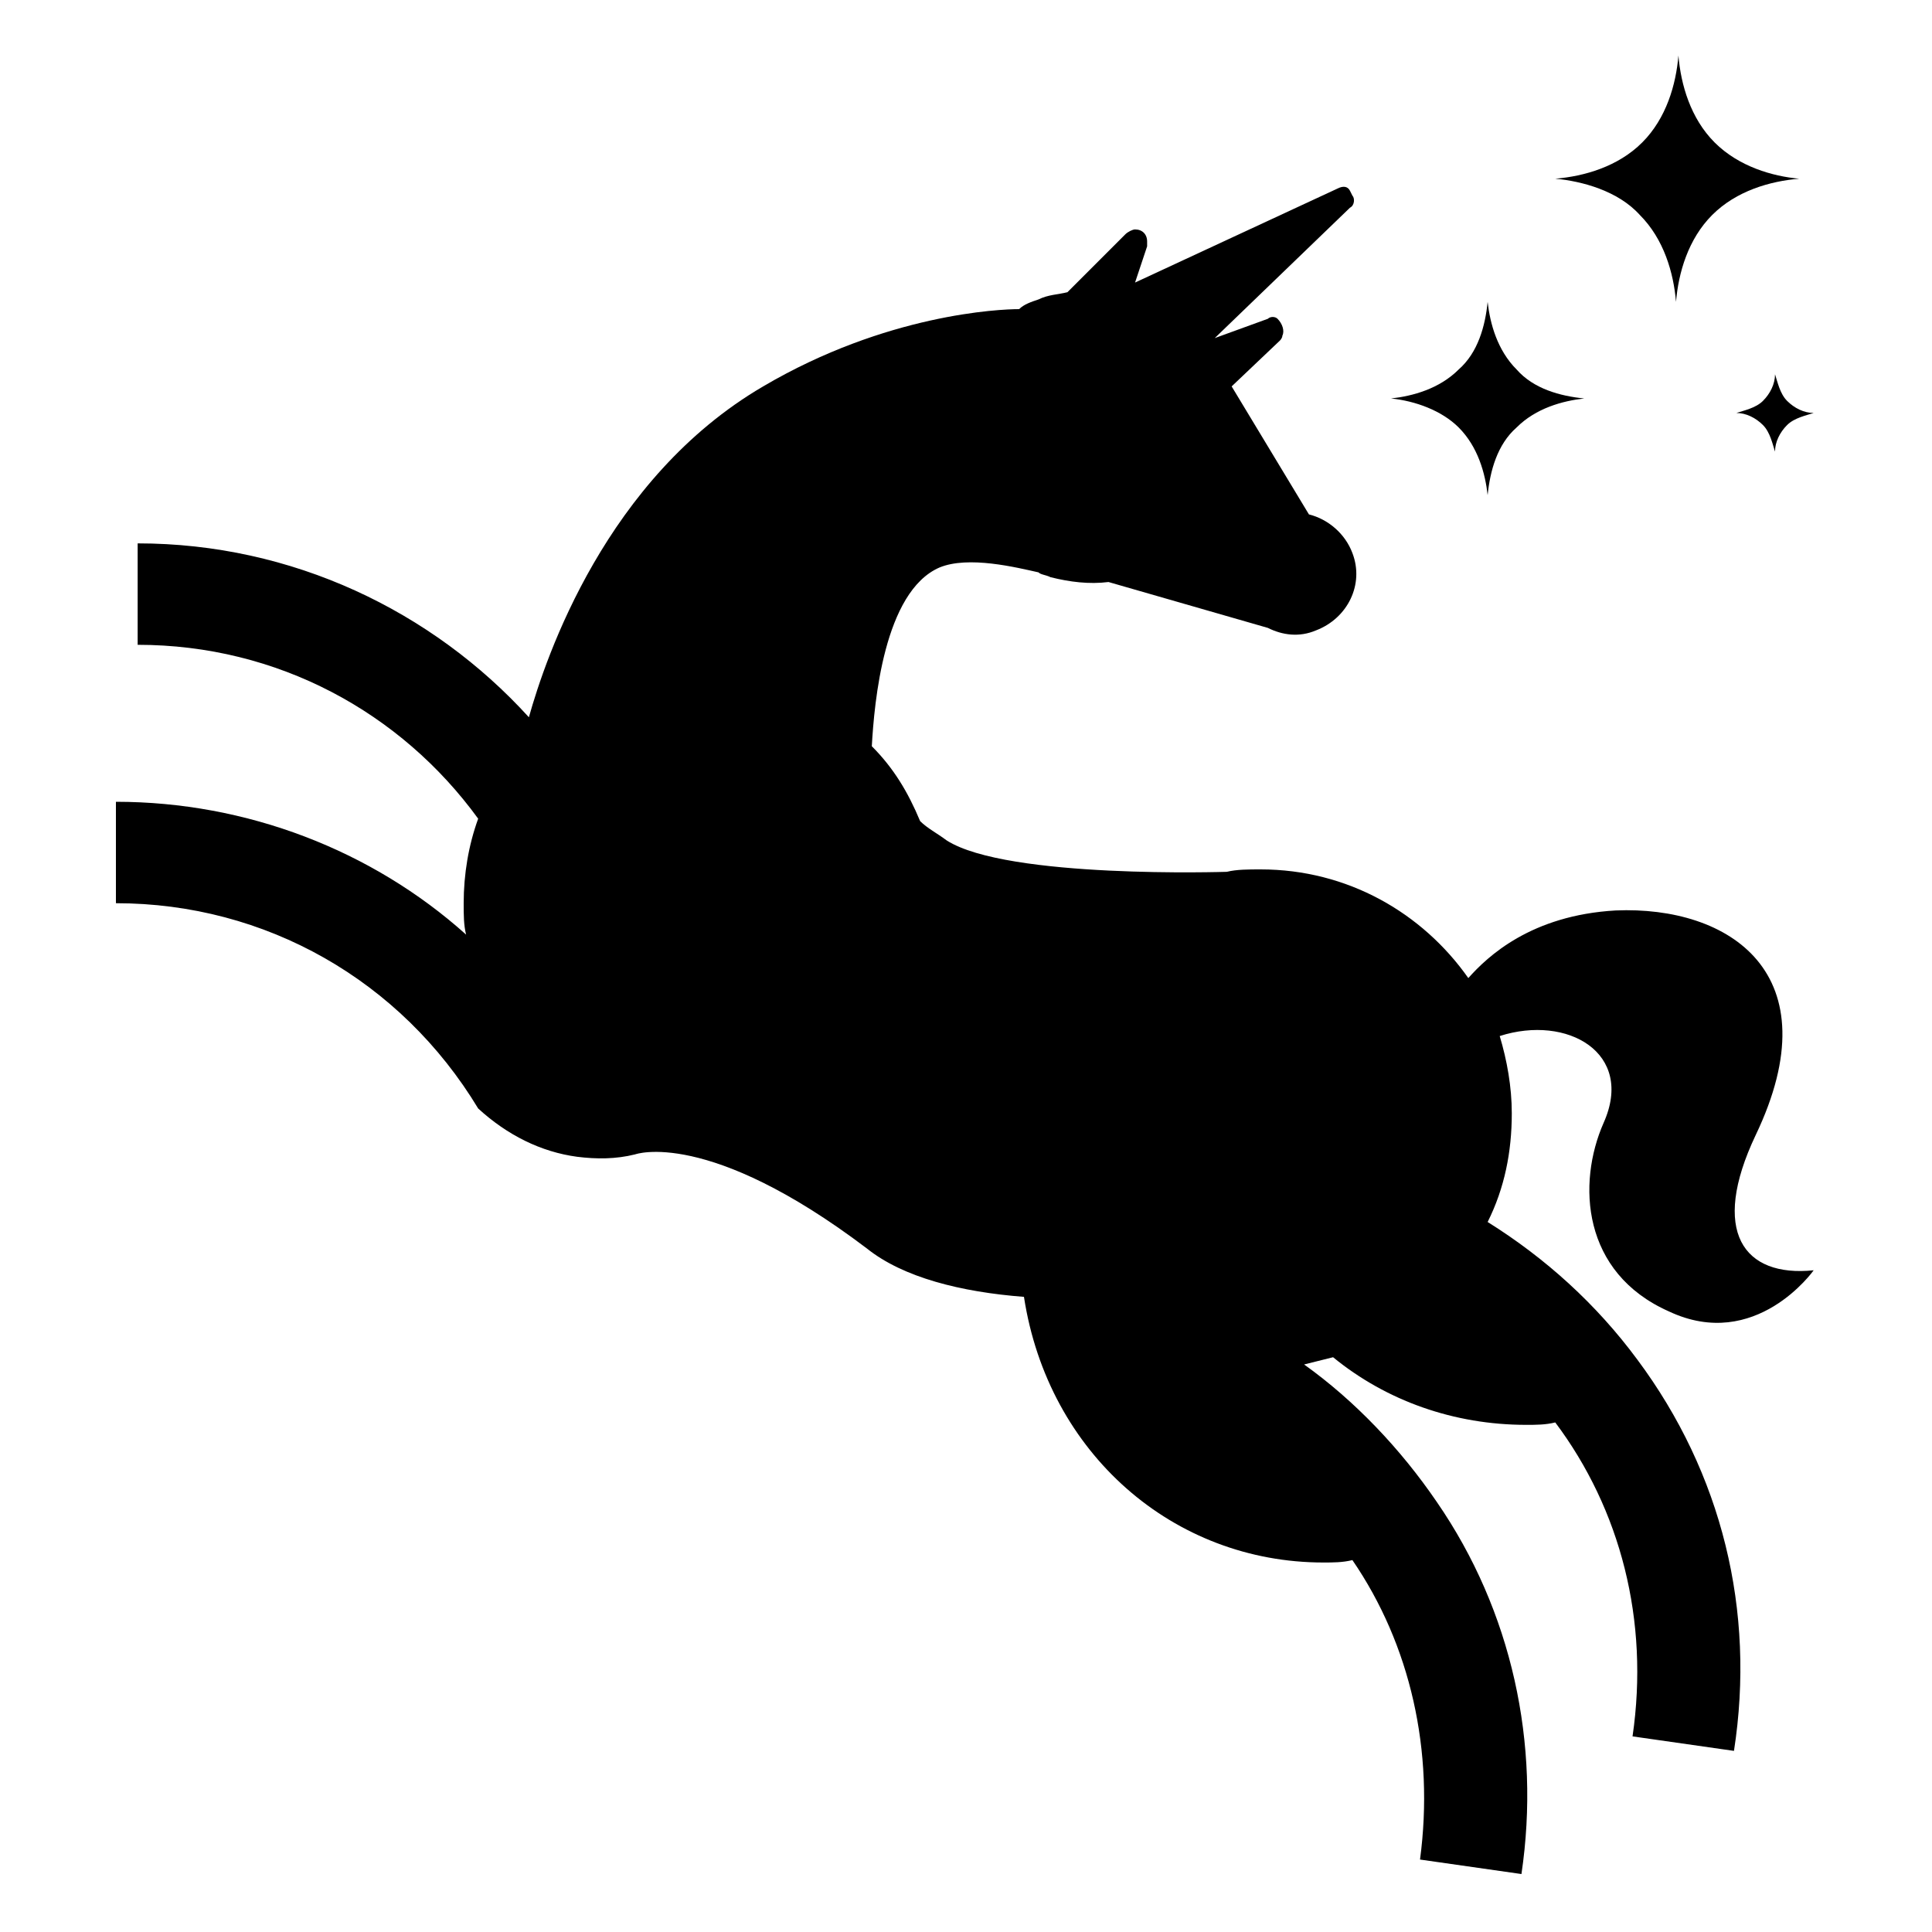 <svg viewBox="0 0 80 80">
    <path class="horse" d="M72.7,47c3.2-6.7-1.1-9.5-5.8-9.3c-3.5,0.2-5.3,1.9-6.1,2.8c-1.9-2.7-5-4.5-8.6-4.5c-0.5,0-1,0-1.4,0.1l0,0c0,0-9.1,0.3-11.6-1.3c-0.4-0.3-0.8-0.5-1.1-0.8c-0.5-1.2-1.1-2.2-2-3.1c0.1-1.8,0.5-6.4,2.8-7.4c1.2-0.5,3.2,0,4.1,0.2c0.1,0.1,0.3,0.1,0.5,0.2c0,0,0,0,0,0v0c0.8,0.2,1.6,0.3,2.4,0.2l6.6,1.9l0,0c0.6,0.3,1.3,0.4,2,0.1c1.3-0.5,2-1.9,1.5-3.2c-0.3-0.8-1-1.4-1.8-1.6l0,0l-3.2-5.3l2-1.9l0,0c0,0,0.1-0.1,0.1-0.2c0.1-0.2,0-0.5-0.2-0.7c-0.1-0.1-0.3-0.1-0.4,0l0,0L50.3,14l5.6-5.4c0.2-0.1,0.2-0.4,0.1-0.5l-0.1-0.2c-0.1-0.2-0.3-0.2-0.5-0.1L47,11.7l0.5-1.5l0,0c0-0.1,0-0.1,0-0.2c0-0.3-0.2-0.5-0.5-0.5c-0.1,0-0.3,0.1-0.4,0.2l0,0l-2.4,2.4c-0.4,0.1-0.8,0.1-1.2,0.3c-0.3,0.1-0.6,0.2-0.8,0.4c-0.8,0-5.5,0.2-10.6,3.2c-6.5,3.8-9,11.2-9.7,13.7c-4-4.4-9.8-7.2-16.2-7.2v4.2c5.8,0,10.9,2.8,14.1,7.2c-0.4,1.1-0.6,2.3-0.6,3.5c0,0.5,0,0.9,0.1,1.3c-3.9-3.5-9.1-5.5-14.5-5.5v4.2c6.2,0,11.8,3.2,15,8.5l0,0h0c1.2,1.1,2.6,1.8,4.1,2c0.8,0.1,1.6,0.1,2.4-0.1l0,0c0,0,3-1.1,9.6,3.9c1.5,1.2,3.9,1.8,6.5,2c1,6.5,6.2,11,12.4,11c0.4,0,0.8,0,1.2-0.1c2.4,3.5,3.4,7.9,2.8,12.4l4.2,0.6c0.8-5.4-0.4-10.9-3.5-15.4c-1.5-2.2-3.4-4.2-5.5-5.7c0.4-0.1,0.8-0.2,1.2-0.3c2.2,1.8,5,2.8,8,2.8c0.4,0,0.8,0,1.2-0.1c2.7,3.6,3.9,8.2,3.2,13l4.2,0.6c0.9-5.8-0.5-11.5-4-16.2c-1.7-2.3-3.8-4.2-6.2-5.7c0.7-1.4,1-2.9,1-4.5c0-1.1-0.2-2.2-0.5-3.2c2.8-0.9,5.6,0.7,4.3,3.6c-1.1,2.5-0.9,6.2,2.7,7.8c3.6,1.7,6-1.7,6-1.7C72.2,52.9,70.8,51,72.7,47z"/>
    <g class="stars">
        <path d="M60.4,17.7c0.8,0.8,1.1,1.9,1.2,2.8c0.1-1,0.4-2.1,1.2-2.8c0.8-0.8,1.9-1.1,2.8-1.2c0,0,0,0,0,0c-1-0.1-2.1-0.4-2.8-1.2c-0.8-0.8-1.1-1.9-1.2-2.8c-0.1,1-0.4,2.1-1.2,2.8c-0.8,0.8-1.9,1.1-2.8,1.2l0,0C58.6,16.6,59.7,17,60.4,17.7z"/>
        <path d="M67.9,8.9c1,1,1.4,2.4,1.5,3.6c0.1-1.2,0.5-2.6,1.5-3.6c1-1,2.4-1.4,3.6-1.5c0,0,0,0,0,0C73.4,7.3,72,6.9,71,5.9c-1-1-1.4-2.4-1.5-3.6c-0.1,1.2-0.5,2.6-1.5,3.6c-1,1-2.4,1.4-3.6,1.5l0,0C65.5,7.5,67,7.9,67.9,8.9z"/>
        <path d="M73.5,15.5c0,0.4-0.2,0.8-0.5,1.1c-0.3,0.3-0.8,0.4-1.1,0.5l0,0c0.4,0,0.8,0.2,1.1,0.5c0.3,0.3,0.4,0.8,0.5,1.1c0-0.4,0.2-0.8,0.5-1.1c0.3-0.3,0.8-0.4,1.1-0.5l0,0c-0.4,0-0.8-0.2-1.1-0.5C73.7,16.3,73.6,15.8,73.5,15.5z"/>
    </g>
</svg>
